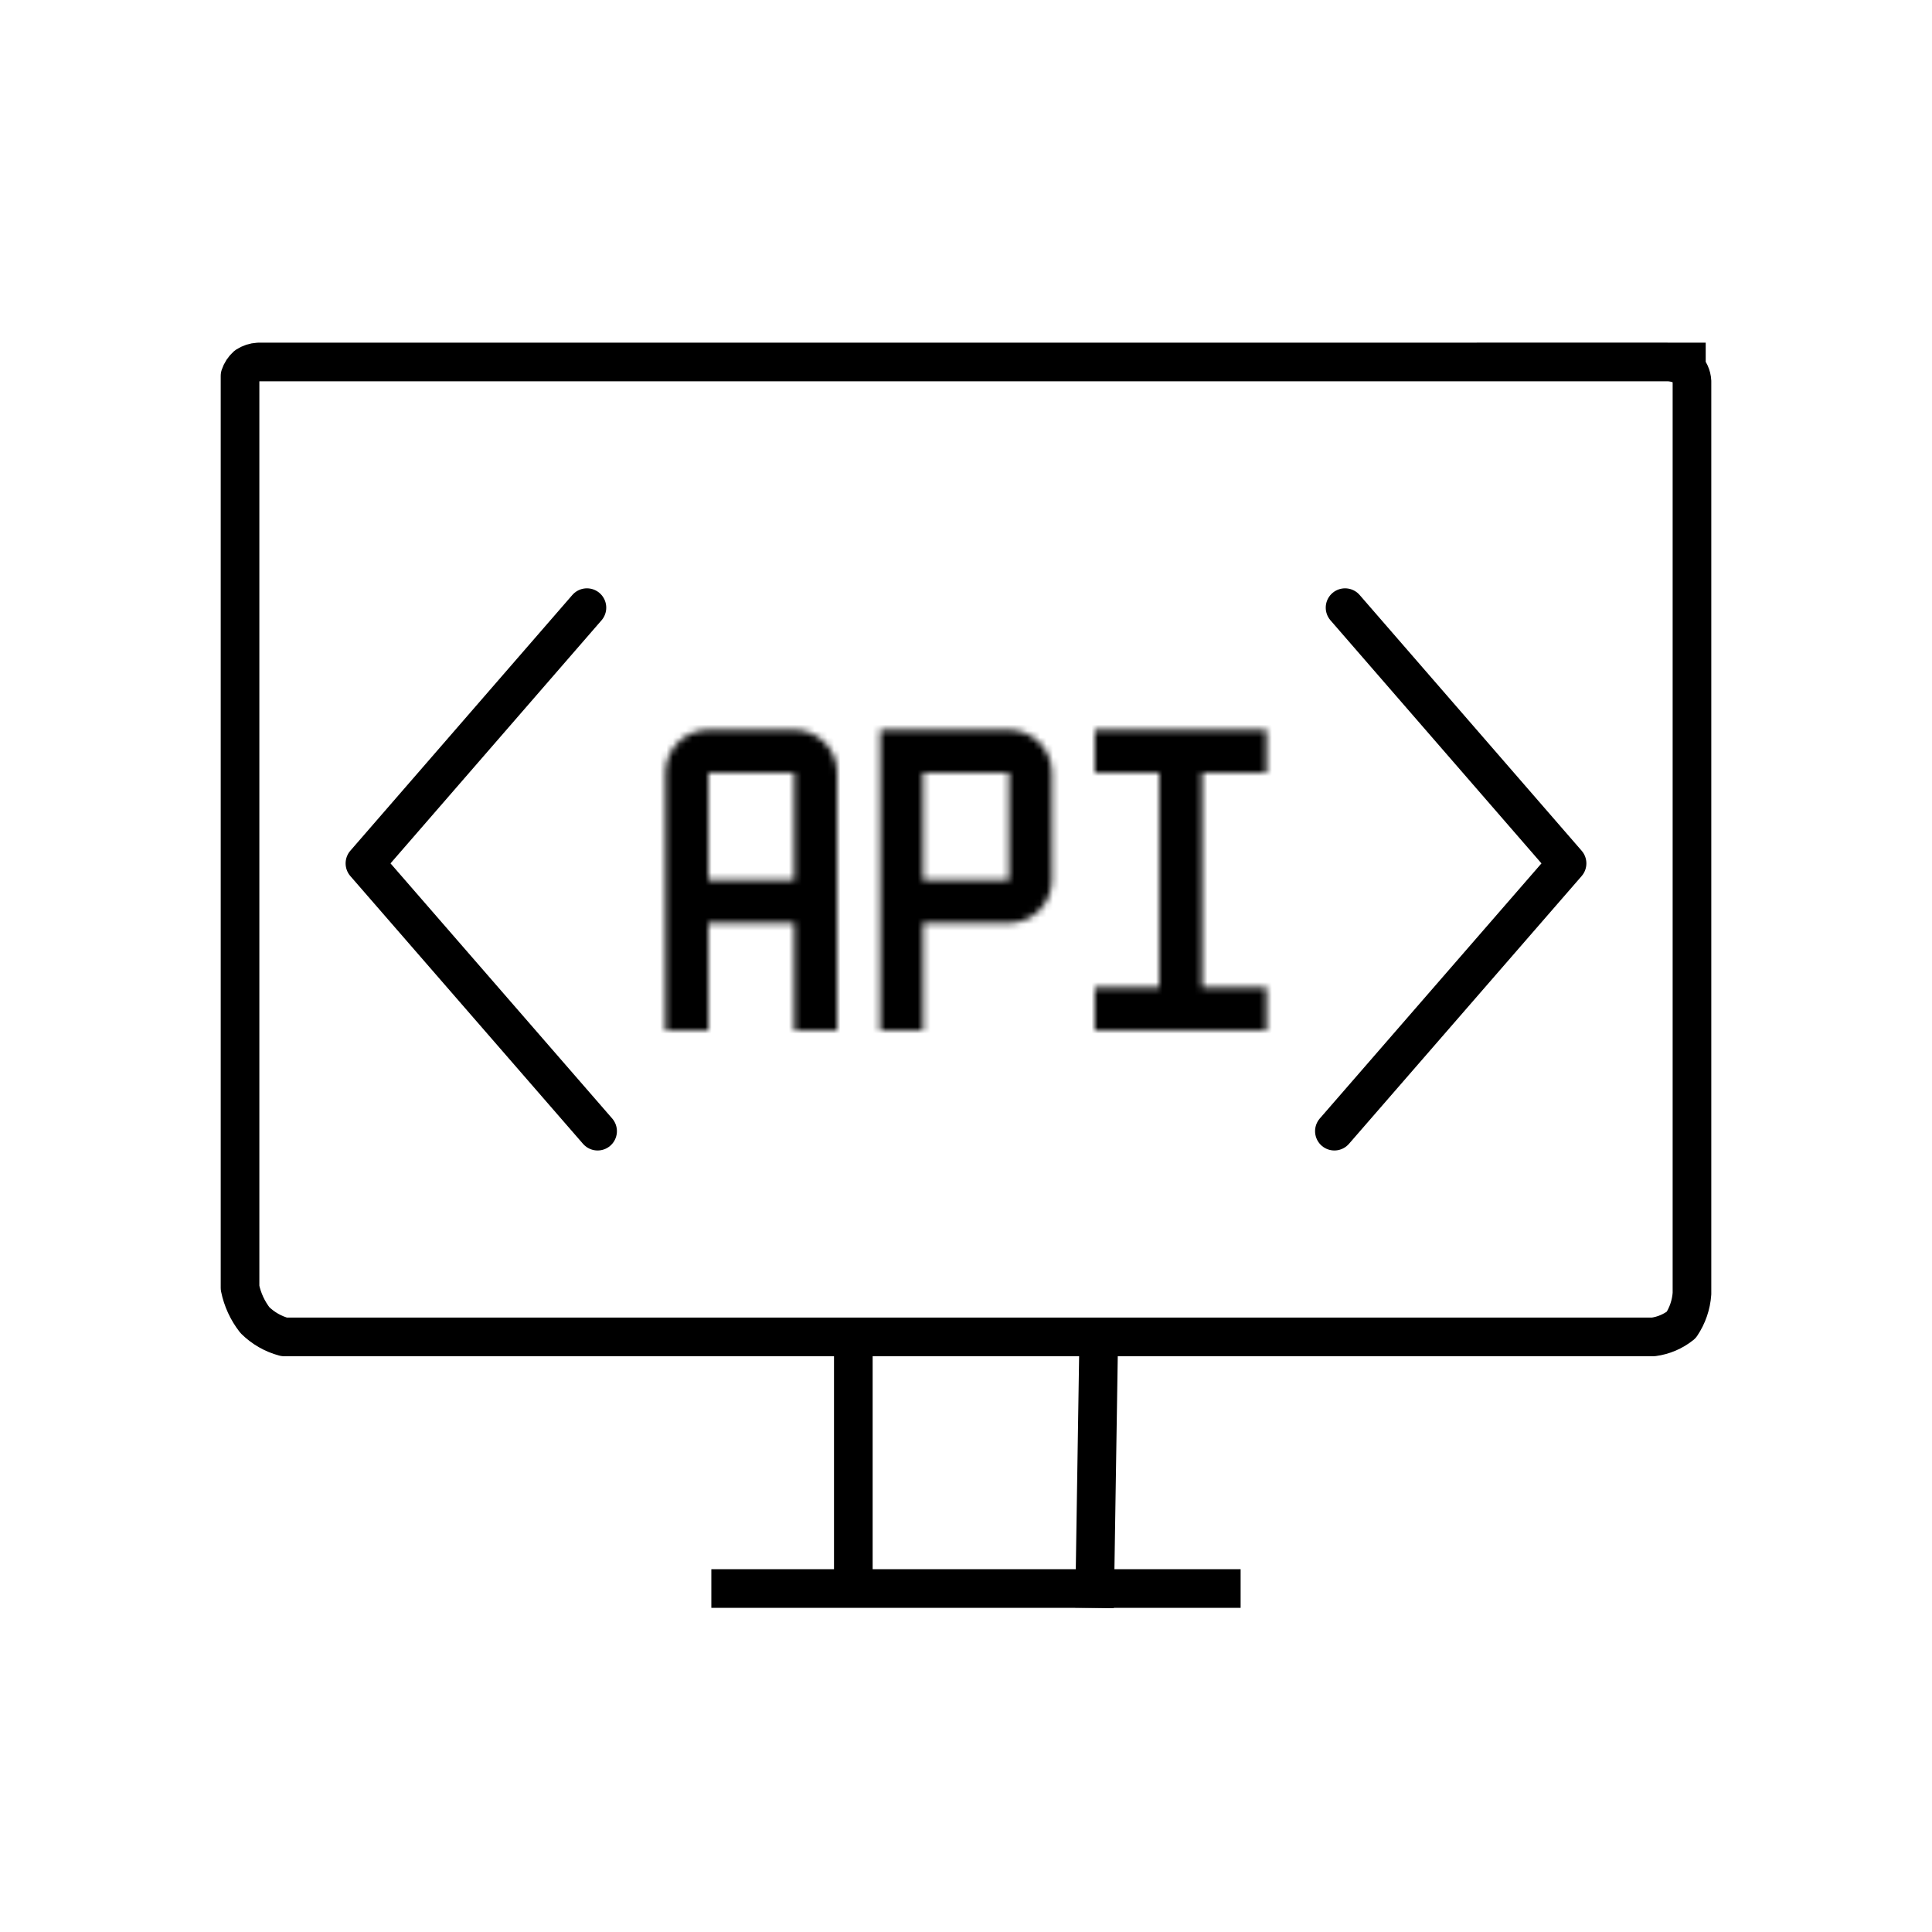 <svg width="300" height="300" viewBox="0 0 300 300" fill="none" xmlns="http://www.w3.org/2000/svg">
<mask id="mask0_369_838" style="mask-type:luminance" maskUnits="userSpaceOnUse" x="103" y="113" width="94" height="47">
<path d="M123.334 113.333H110.001C108.233 113.333 106.537 114.036 105.287 115.286C104.036 116.536 103.334 118.232 103.334 120V160H110.001V143.333H123.334V160H130.001V120C130.001 118.232 129.298 116.536 128.048 115.286C126.798 114.036 125.102 113.333 123.334 113.333ZM110.001 136.667V120H123.334V136.667H110.001ZM170.001 120H180.001V153.333H170.001V160H196.667V153.333H186.667V120H196.667V113.333H170.001V120ZM143.334 160H136.667V113.333H156.667C158.435 113.333 160.131 114.036 161.381 115.286C162.632 116.536 163.334 118.232 163.334 120V136.667C163.334 138.435 162.632 140.13 161.381 141.381C160.131 142.631 158.435 143.333 156.667 143.333H143.334V160ZM143.334 136.667H156.667V120H143.334V136.667Z" fill="white"/>
</mask>
<g mask="url(#mask0_369_838)">
<path d="M103.334 160H83.334V180H103.334V160ZM110.001 160V180H130.001V160H110.001ZM110.001 143.333V123.333H90.001V143.333H110.001ZM123.334 143.333H143.334V123.333H123.334V143.333ZM123.334 160H103.334V180H123.334V160ZM130.001 160V180H150.001V160H130.001ZM110.001 136.667H90.001V156.667H110.001V136.667ZM110.001 120V100H90.001V120H110.001ZM123.334 120H143.334V100H123.334V120ZM123.334 136.667V156.667H143.334V136.667H123.334ZM170.001 120H150.001V140H170.001V120ZM180.001 120H200.001V100H180.001V120ZM180.001 153.333V173.333H200.001V153.333H180.001ZM170.001 153.333V133.333H150.001V153.333H170.001ZM170.001 160H150.001V180H170.001V160ZM196.667 160V180H216.667V160H196.667ZM196.667 153.333H216.667V133.333H196.667V153.333ZM186.667 153.333H166.667V173.333H186.667V153.333ZM186.667 120V100H166.667V120H186.667ZM196.667 120V140H216.667V120H196.667ZM196.667 113.333H216.667V93.333H196.667V113.333ZM170.001 113.333V93.333H150.001V113.333H170.001ZM143.334 160V180H163.334V160H143.334ZM136.667 160H116.667V180H136.667V160ZM136.667 113.333V93.333H116.667V113.333H136.667ZM143.334 143.333V123.333H123.334V143.333H143.334ZM143.334 136.667H123.334V156.667H143.334V136.667ZM156.667 136.667V156.667H176.667V136.667H156.667ZM156.667 120H176.667V100H156.667V120ZM143.334 120V100H123.334V120H143.334ZM123.334 93.333H110.001V133.333H123.334V93.333ZM110.001 93.333C102.928 93.333 96.145 96.143 91.144 101.144L119.429 129.428C116.928 131.929 113.537 133.333 110.001 133.333V93.333ZM91.144 101.144C86.144 106.145 83.334 112.928 83.334 120H123.334C123.334 123.536 121.929 126.928 119.429 129.428L91.144 101.144ZM83.334 120V160H123.334V120H83.334ZM103.334 180H110.001V140H103.334V180ZM130.001 160V143.333H90.001V160H130.001ZM110.001 163.333H123.334V123.333H110.001V163.333ZM103.334 143.333V160H143.334V143.333H103.334ZM123.334 180H130.001V140H123.334V180ZM150.001 160V120H110.001V160H150.001ZM150.001 120C150.001 112.928 147.191 106.145 142.19 101.144L113.906 129.428C111.405 126.928 110.001 123.536 110.001 120H150.001ZM142.19 101.144C137.189 96.143 130.406 93.333 123.334 93.333V133.333C119.798 133.333 116.406 131.929 113.906 129.428L142.19 101.144ZM130.001 136.667V120H90.001V136.667H130.001ZM110.001 140H123.334V100H110.001V140ZM103.334 120V136.667H143.334V120H103.334ZM123.334 116.667H110.001V156.667H123.334V116.667ZM170.001 140H180.001V100H170.001V140ZM160.001 120V153.333H200.001V120H160.001ZM180.001 133.333H170.001V173.333H180.001V133.333ZM150.001 153.333V160H190.001V153.333H150.001ZM170.001 180H196.667V140H170.001V180ZM216.667 160V153.333H176.667V160H216.667ZM196.667 133.333H186.667V173.333H196.667V133.333ZM206.667 153.333V120H166.667V153.333H206.667ZM186.667 140H196.667V100H186.667V140ZM216.667 120V113.333H176.667V120H216.667ZM196.667 93.333H170.001V133.333H196.667V93.333ZM150.001 113.333V120H190.001V113.333H150.001ZM143.334 140H136.667V180H143.334V140ZM156.667 160V113.333H116.667V160H156.667ZM136.667 133.333H156.667V93.333H136.667V133.333ZM156.667 133.333C153.131 133.333 149.74 131.929 147.239 129.428L175.524 101.144C170.523 96.143 163.74 93.333 156.667 93.333V133.333ZM147.239 129.428C144.739 126.928 143.334 123.536 143.334 120H183.334C183.334 112.928 180.524 106.145 175.524 101.144L147.239 129.428ZM143.334 120V136.667H183.334V120H143.334ZM143.334 136.667C143.334 133.13 144.739 129.739 147.239 127.239L175.524 155.523C180.524 150.522 183.334 143.739 183.334 136.667H143.334ZM147.239 127.239C149.74 124.738 153.131 123.333 156.667 123.333V163.333C163.74 163.333 170.523 160.524 175.524 155.523L147.239 127.239ZM156.667 123.333H143.334V163.333H156.667V123.333ZM123.334 143.333V160H163.334V143.333H123.334ZM143.334 156.667H156.667V116.667H143.334V156.667ZM176.667 136.667V120H136.667V136.667H176.667ZM156.667 100H143.334V140H156.667V100ZM123.334 120V136.667H163.334V120H123.334Z" fill="black"/>
</g>
<path d="M91.138 94.355L56.666 134.066L92.795 175.646" stroke="black" stroke-width="6" stroke-linecap="round" stroke-linejoin="round"/>
<path d="M208.86 94.355L243.332 134.067L207.203 175.646" stroke="black" stroke-width="6" stroke-linecap="round" stroke-linejoin="round"/>
<path d="M261.861 56.211H40.106C39.464 56.247 38.843 56.451 38.304 56.801C37.827 57.224 37.471 57.767 37.272 58.373V199.971C37.645 201.8 38.437 203.519 39.585 204.991C40.849 206.24 42.416 207.138 44.133 207.596H256.718C258.306 207.386 259.807 206.745 261.058 205.745C262.029 204.296 262.605 202.617 262.728 200.876V59.215C262.686 58.364 262.316 57.561 261.695 56.976C260.825 56.473 259.837 56.206 258.832 56.201H232.312" stroke="black" stroke-width="6" stroke-linecap="square" stroke-linejoin="round"/>
<path d="M113.457 246.665H189.643" stroke="black" stroke-width="6" stroke-linecap="square"/>
<path d="M132.504 242.858V208.574" stroke="black" stroke-width="6" stroke-linecap="square"/>
<path d="M170 246.667L170.597 208.574" stroke="black" stroke-width="6" stroke-linecap="square"/>
</svg>
